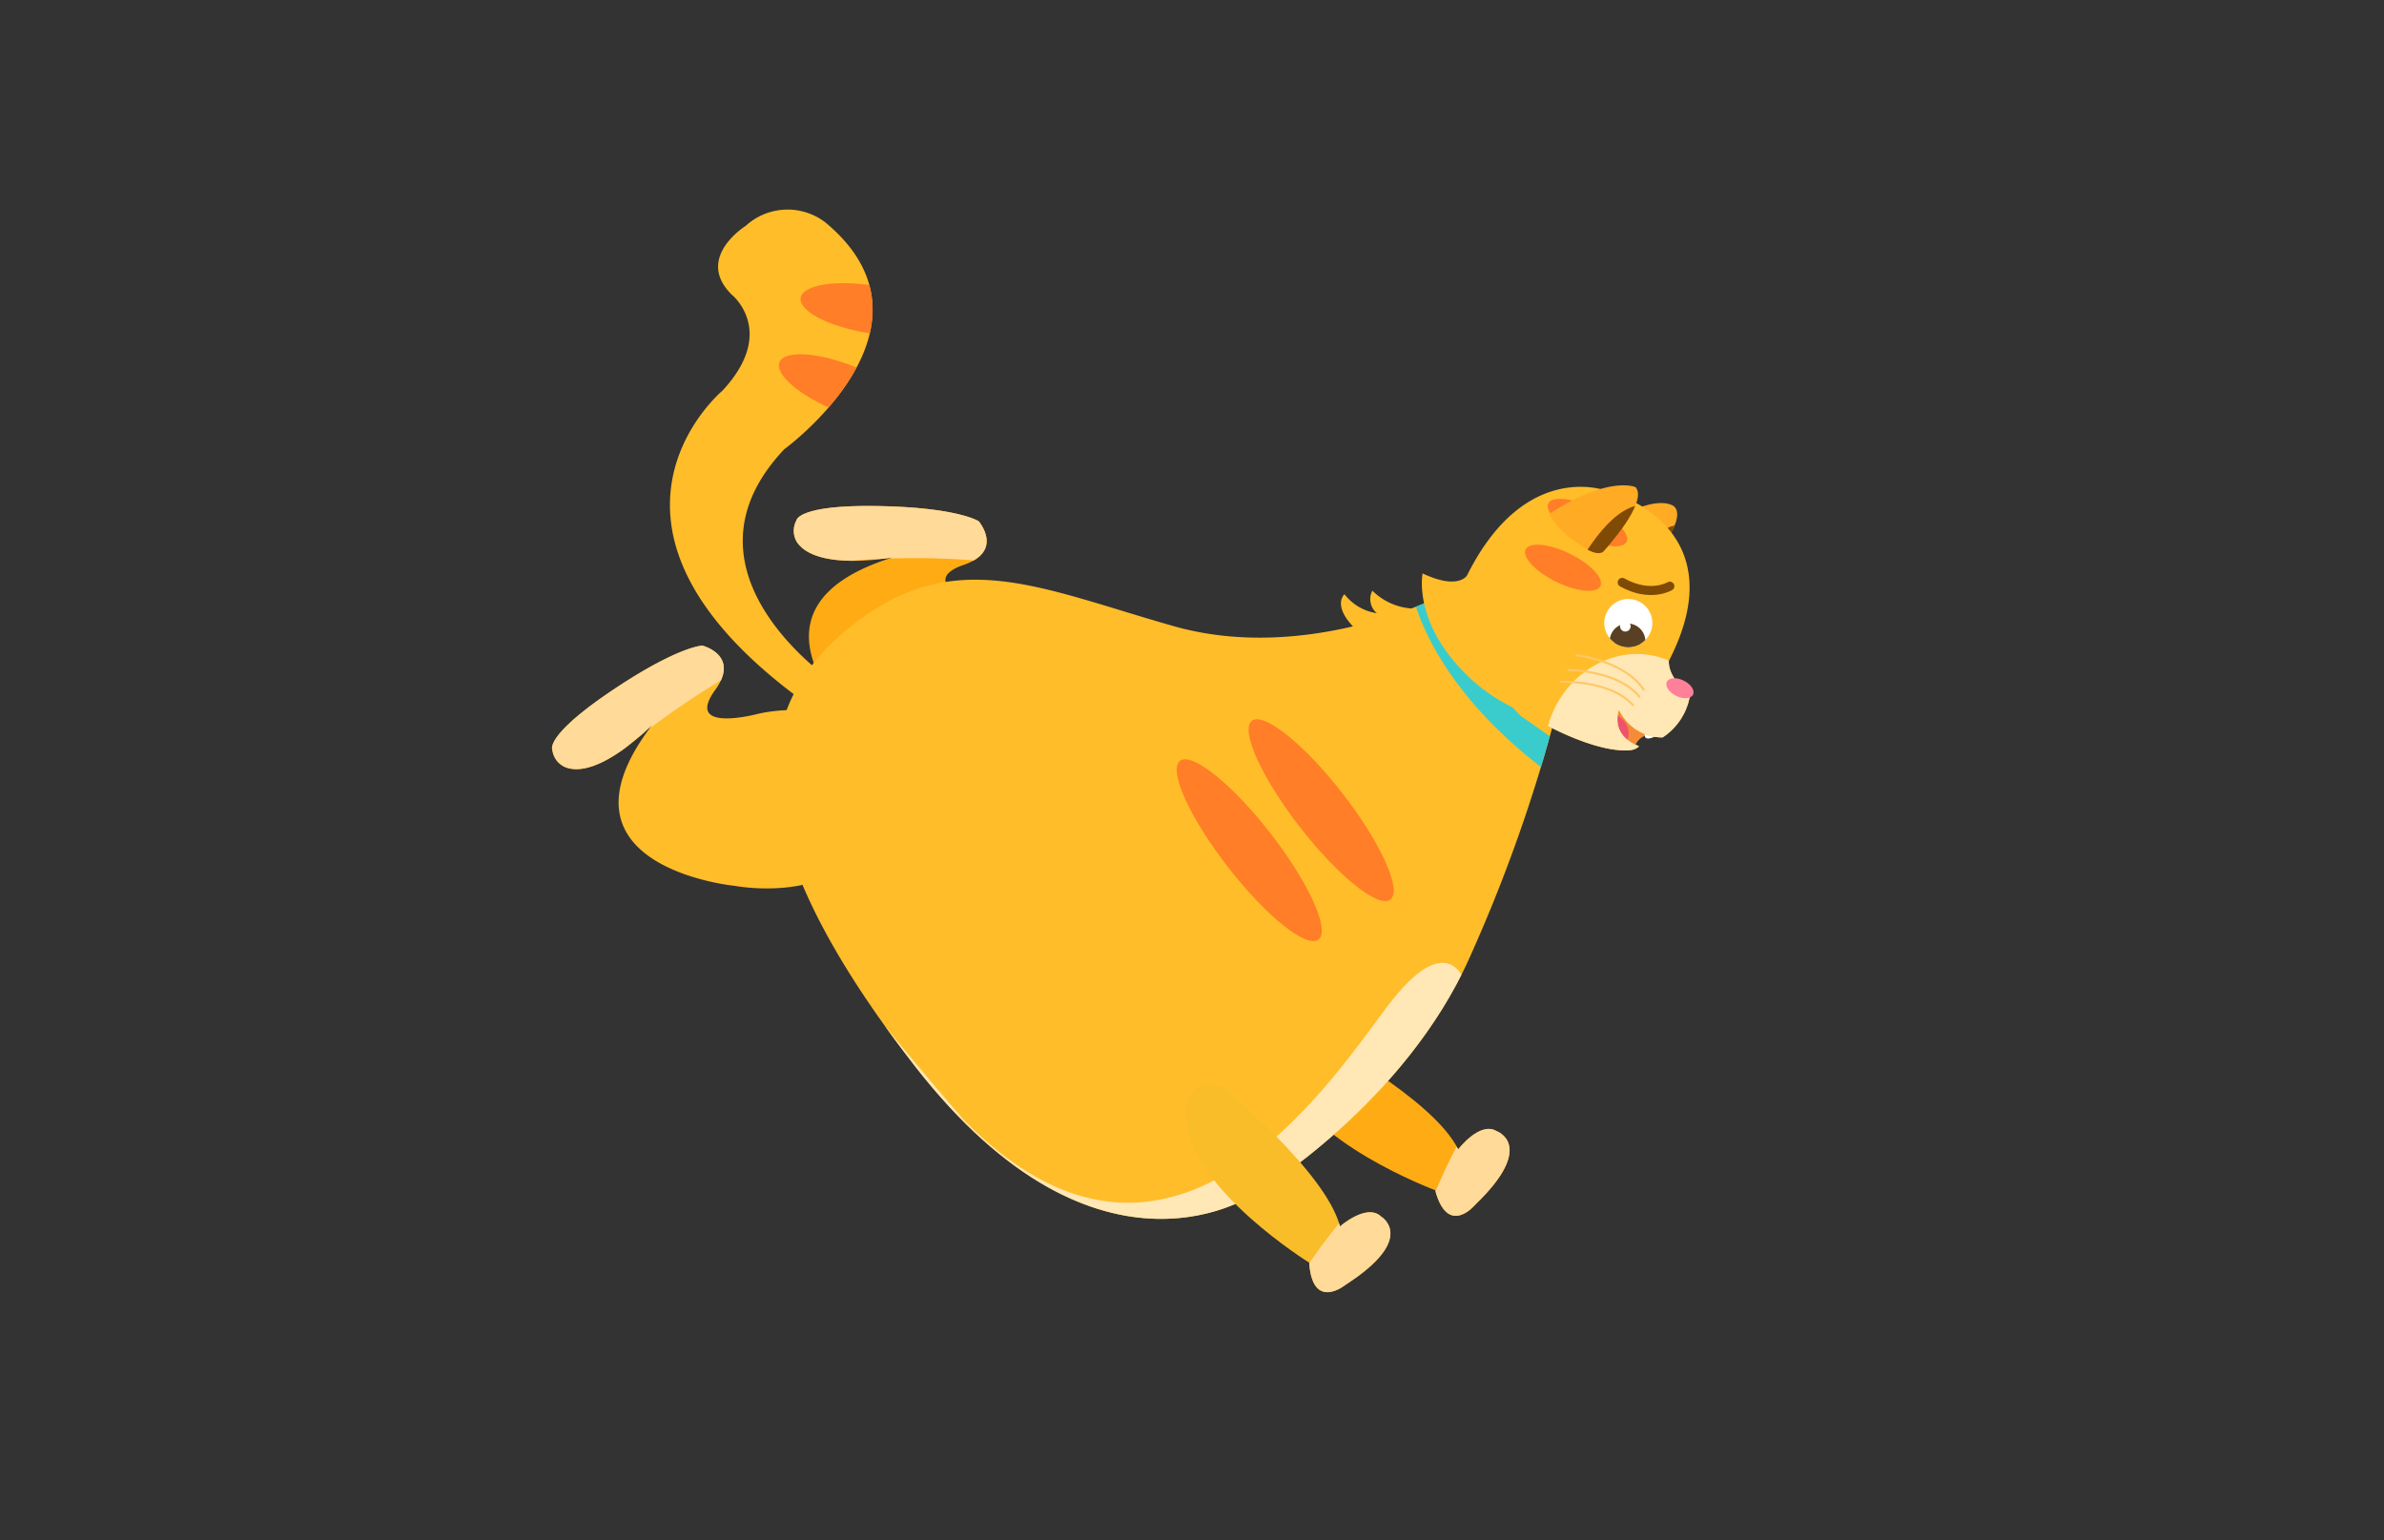 <svg id="Layer_1" data-name="Layer 1" xmlns="http://www.w3.org/2000/svg" xmlns:xlink="http://www.w3.org/1999/xlink" viewBox="0 0 260 168"><rect x="0" y="0" width="260" height="168" fill="#333333" stroke="none"/><defs><style>.cls-1{fill:#ffab14;}.cls-2{fill:#ffab24;}.cls-3{fill:#fff;}.cls-4{fill:#ffbd29;}.cls-5{fill:#f9bd2a;}.cls-6{fill:#f48c37;}.cls-7{clip-path:url(#clip-path);}.cls-8{fill:#ffda99;}.cls-9{clip-path:url(#clip-path-2);}.cls-10{clip-path:url(#clip-path-3);}.cls-11{fill:#ff7e27;}.cls-12{clip-path:url(#clip-path-4);}.cls-13{fill:#ffe7b6;}.cls-14{fill:#3acccc;}.cls-15{clip-path:url(#clip-path-5);}.cls-16{clip-path:url(#clip-path-6);}.cls-17{clip-path:url(#clip-path-7);}.cls-18{fill:#ef526c;}.cls-19{clip-path:url(#clip-path-8);}.cls-20{fill:#7f4a03;}.cls-21{clip-path:url(#clip-path-9);}.cls-22{fill:#ff8098;}.cls-23{clip-path:url(#clip-path-10);}.cls-24{clip-path:url(#clip-path-11);}.cls-25{fill:#594025;}.cls-26,.cls-27{fill:none;stroke-linecap:round;}.cls-26{stroke:#7f4a03;stroke-miterlimit:10;stroke-width:0.99px;}.cls-27{stroke:#ffc866;stroke-linejoin:round;stroke-width:0.23px;}</style><clipPath id="clip-path"><path class="cls-1" d="M86.92,59.14c2.2,3.2,10.45,1.65,10.45,1.65-18.77,5.82-2.84,19.53-2.84,19.53s10.63,11,18.2,1-5.4-14.88-5.4-14.88-7.77-2.93-2.23-4.83c4.43-1.51,1.64-4.76,1.64-4.76s-2.27-1.51-11-1.66-8.88,1.56-8.88,1.56A2.38,2.38,0,0,0,86.92,59.14Z"/></clipPath><clipPath id="clip-path-2"><path class="cls-1" d="M143.49,113s12.87,6.83,15.54,12.36c0,0,2.35-3.1,4.18-2,0,0,4.42,1.52-2.29,8,0,0-3,3.65-4.4-1.55,0,0-14.21-5.3-16.21-12.61C140.31,117.3,138.69,112.39,143.49,113Z"/></clipPath><clipPath id="clip-path-3"><path class="cls-4" d="M91.87,75.11S72.46,62.84,85.53,49c0,0,18.27-13.29,4.5-24.73a6.76,6.76,0,0,0-8.71.37s-5.59,3.48-1.52,7.49c0,0,5,4-1,10.47,0,0-18.16,15.15,10.15,34.84"/></clipPath><clipPath id="clip-path-4"><path class="cls-4" d="M157,65.05s-14.46,7.37-29,3.24S104.24,59.47,93.2,68s-13.86,21.92,6.5,48.17S137.18,130,137.18,130s16-9.56,23.14-25.66a169.43,169.43,0,0,0,9-25.1Z"/></clipPath><clipPath id="clip-path-5"><path class="cls-5" d="M133.35,118.57s11.27,9.24,12.79,15.19c0,0,2.92-2.57,4.48-1.08,0,0,4,2.36-3.84,7.42,0,0-3.63,3-4-2.39,0,0-12.89-8-13.4-15.56C129.38,122.15,128.77,117,133.35,118.57Z"/></clipPath><clipPath id="clip-path-6"><path class="cls-4" d="M61.69,83.69C65.33,85.05,71.18,79,71.18,79c-12,15.57,8.92,17.61,8.92,17.61s15,2.88,15.46-9.66-13-9.07-13-9.07S74.54,80,78,75.25c2.75-3.79-1.4-4.84-1.4-4.84s-2.72.08-10,5-6.36,6.38-6.36,6.38A2.36,2.36,0,0,0,61.69,83.69Z"/></clipPath><clipPath id="clip-path-7"><path class="cls-6" d="M180.05,80s-1.39.29-1.71,1.35c0,0-3.35-1.34-2.78-3.16s3.62-1.28,3.79-1.08A27.11,27.11,0,0,1,180.05,80Z"/></clipPath><clipPath id="clip-path-8"><path class="cls-2" d="M179.28,62.17s4.81-5.23,3.37-6.87c0,0-1.66-1.93-8.21,2.31,0,0-.62,2,1.87,3.78C176.31,61.39,178.53,63.2,179.28,62.17Z"/></clipPath><clipPath id="clip-path-9"><path class="cls-4" d="M178.75,81.38s-.28.44-1.26.47c-4.62.11-11.34-4.17-11.34-4.17a19.13,19.13,0,0,1-7-4.91c-5-5.43-4-10.23-4-10.23,3.93,1.86,4.85.21,4.85.21,6.46-12.94,15.51-9.13,15.51-9.13s14.12,3.65,6.5,18.46c0,0-.27,1.74,2.32,3.66a6.82,6.82,0,0,1-3,4.69,5.23,5.23,0,0,1-4.76-3S175.48,80.14,178.75,81.38Z"/></clipPath><clipPath id="clip-path-10"><path class="cls-2" d="M175,60s4.81-5.24,3.37-6.87c0,0-2.84-1.33-9.4,2.91a8.77,8.77,0,0,0,3.06,3.17S174.29,61.07,175,60Z"/></clipPath><clipPath id="clip-path-11"><circle class="cls-3" cx="177.59" cy="67.95" r="2.62" transform="translate(49.62 208.59) rotate(-68.64)"/></clipPath></defs><path class="cls-1" d="M86.92,59.14c2.2,3.2,10.45,1.65,10.45,1.65-18.77,5.82-2.84,19.53-2.84,19.53s10.63,11,18.2,1-5.4-14.88-5.4-14.88-7.77-2.93-2.23-4.83c4.43-1.51,1.64-4.76,1.64-4.76s-2.27-1.51-11-1.66-8.88,1.56-8.88,1.56A2.38,2.38,0,0,0,86.92,59.14Z"/><g class="cls-7"><path class="cls-8" d="M110.68,61.58S95.35,59.27,82.76,63c0,0-3.9-11.79-3.32-12A63.06,63.06,0,0,1,97.9,49.87c8.41.94,9.1.27,11.7,1.68s3.72,2.23,3.36,3.13S110.68,61.58,110.68,61.58Z"/></g><path class="cls-1" d="M143.49,113s12.87,6.83,15.54,12.36c0,0,2.35-3.1,4.18-2,0,0,4.42,1.52-2.29,8,0,0-3,3.65-4.4-1.55,0,0-14.21-5.3-16.21-12.61C140.31,117.3,138.69,112.39,143.49,113Z"/><g class="cls-9"><path class="cls-8" d="M161.32,120.8s-8,12.28-6.62,19.23c0,0-.83,6.74,4.27,3.05S170.21,132,173.47,128s5.42-5.92,1.9-8.31S161.32,120.8,161.32,120.8Z"/></g><path class="cls-4" d="M91.87,75.11S72.46,62.84,85.53,49c0,0,18.27-13.29,4.5-24.73a6.76,6.76,0,0,0-8.71.37s-5.59,3.48-1.52,7.49c0,0,5,4-1,10.47,0,0-18.16,15.15,10.15,34.84"/><g class="cls-10"><ellipse class="cls-11" cx="94.99" cy="33.74" rx="2.6" ry="7.78" transform="translate(46.35 122.03) rotate(-80.7)"/><ellipse class="cls-11" cx="92.24" cy="42.41" rx="2.6" ry="7.78" transform="translate(18.55 112.25) rotate(-68.16)"/></g><path class="cls-4" d="M157,65.05s-14.46,7.37-29,3.24S104.24,59.47,93.2,68s-13.86,21.92,6.5,48.17S137.18,130,137.18,130s16-9.56,23.14-25.66a169.43,169.43,0,0,0,9-25.1Z"/><g class="cls-12"><path class="cls-13" d="M159.77,107.13s-1.82-6.23-8.5,2.68-23.83,34.94-46.07,12.43c0,0-9.49-10.86-15-18.51s-7.37-3.48-7.37-3.48,7.22,53.52,14,54.49,17.71,3.43,23.67.13,11.57-7.49,18.67-13S159.77,107.13,159.77,107.13Z"/><path class="cls-14" d="M171.34,81.92l-1.15,3.32c-15.39-10.92-16.41-21.71-16.41-21.71s2.24-1.37,2.81-1.19a37.15,37.15,0,0,0,9.26,15.74Z"/></g><path class="cls-5" d="M133.35,118.57s11.27,9.24,12.79,15.19c0,0,2.92-2.57,4.48-1.08,0,0,4,2.36-3.84,7.42,0,0-3.63,3-4-2.39,0,0-12.89-8-13.4-15.56C129.38,122.15,128.77,117,133.35,118.57Z"/><g class="cls-15"><path class="cls-8" d="M149.29,129.73S139,140.19,139,147.28c0,0-2.15,6.44,3.59,3.82s13.2-8.59,17.2-11.92,6.48-4.72,3.51-7.76S149.29,129.73,149.29,129.73Z"/></g><ellipse class="cls-11" cx="144.09" cy="88.37" rx="2.96" ry="12.33" transform="translate(-23.93 106.85) rotate(-37.8)"/><ellipse class="cls-11" cx="136.24" cy="92.74" rx="2.96" ry="12.33" transform="translate(-28.25 102.95) rotate(-37.8)"/><path class="cls-4" d="M61.69,83.69C65.33,85.05,71.18,79,71.18,79c-12,15.57,8.92,17.61,8.92,17.61s15,2.88,15.46-9.66-13-9.07-13-9.07S74.54,80,78,75.25c2.75-3.79-1.4-4.84-1.4-4.84s-2.72.08-10,5-6.36,6.38-6.36,6.38A2.36,2.36,0,0,0,61.69,83.69Z"/><g class="cls-16"><path class="cls-8" d="M82.53,72S68.66,79,60.53,89.28c0,0-10-7.4-9.63-7.91A63.39,63.39,0,0,1,65.33,69.8c7.42-4.07,7.6-5,10.54-5.36s4.32-.32,4.55.63S82.53,72,82.53,72Z"/></g><path class="cls-4" d="M153.9,66.36a6.72,6.72,0,0,1-4.23-1.94,2,2,0,0,0,.49,2.46,5.47,5.47,0,0,1-3.53-2.07s-1.5,1.28,1.42,4l3,1.61a38.67,38.67,0,0,0,3.46-2.83A7.24,7.24,0,0,1,153.9,66.36Z"/><path class="cls-6" d="M180.05,80s-1.39.29-1.71,1.35c0,0-3.35-1.34-2.78-3.16s3.62-1.28,3.79-1.08A27.11,27.11,0,0,1,180.05,80Z"/><g class="cls-17"><path class="cls-18" d="M176,77.74s2.59,1.26,1.23,3.46l-2.73-2.45Z"/></g><path class="cls-3" d="M179.47,79.74s-.57,1.34,1.07.57Z"/><path class="cls-2" d="M179.28,62.17s4.81-5.23,3.37-6.87c0,0-1.66-1.93-8.21,2.31,0,0-.62,2,1.87,3.78C176.31,61.39,178.53,63.2,179.28,62.17Z"/><g class="cls-19"><path class="cls-20" d="M184.06,57.34s-2.69-1.39-6.79,4.92c0,0,2.55,3.28,3.32,2.44S184.71,59,184.71,59Z"/></g><path class="cls-4" d="M178.75,81.38s-.28.44-1.26.47c-4.62.11-11.34-4.17-11.34-4.17a19.13,19.13,0,0,1-7-4.91c-5-5.43-4-10.23-4-10.23,3.93,1.86,4.85.21,4.85.21,6.46-12.94,15.51-9.13,15.51-9.13s14.12,3.65,6.5,18.46c0,0-.27,1.74,2.32,3.66a6.82,6.82,0,0,1-3,4.69,5.23,5.23,0,0,1-4.76-3S175.48,80.14,178.75,81.38Z"/><g class="cls-21"><ellipse class="cls-13" cx="177.83" cy="81.3" rx="10.13" ry="9.21" transform="translate(26.56 205.19) rotate(-63.89)"/></g><ellipse class="cls-22" cx="183.22" cy="75.06" rx="0.93" ry="1.59" transform="translate(35.18 206.55) rotate(-63.89)"/><ellipse class="cls-11" cx="170.47" cy="61.93" rx="1.7" ry="4.54" transform="translate(39.83 187.74) rotate(-63.89)"/><ellipse class="cls-11" cx="173.14" cy="57" rx="1.7" ry="4.76" transform="translate(45.75 187.38) rotate(-63.89)"/><path class="cls-2" d="M175,60s4.81-5.24,3.37-6.87c0,0-2.84-1.33-9.4,2.91a8.77,8.77,0,0,0,3.06,3.17S174.29,61.07,175,60Z"/><g class="cls-23"><path class="cls-20" d="M179.82,55.21s-2.69-1.4-6.79,4.91c0,0,2.55,3.28,3.32,2.45s4.12-5.73,4.12-5.73Z"/></g><circle class="cls-3" cx="177.59" cy="67.95" r="2.62" transform="translate(49.62 208.59) rotate(-68.64)"/><g class="cls-24"><circle class="cls-25" cx="177.51" cy="69.95" r="1.95" transform="translate(47.7 209.79) rotate(-68.64)"/><circle class="cls-25" cx="177.51" cy="69.95" r="1.44"/><circle class="cls-3" cx="177.26" cy="68.3" r="0.58"/></g><path class="cls-26" d="M182.11,63.93s-2.13,1.3-5.19-.41"/><path class="cls-27" d="M171.93,71.45s5.32.64,7.33,3.78"/><path class="cls-27" d="M171.07,73.08s5.37,0,7.72,2.91"/><path class="cls-27" d="M170.24,74.36s5.35-.23,7.85,2.54"/></svg>